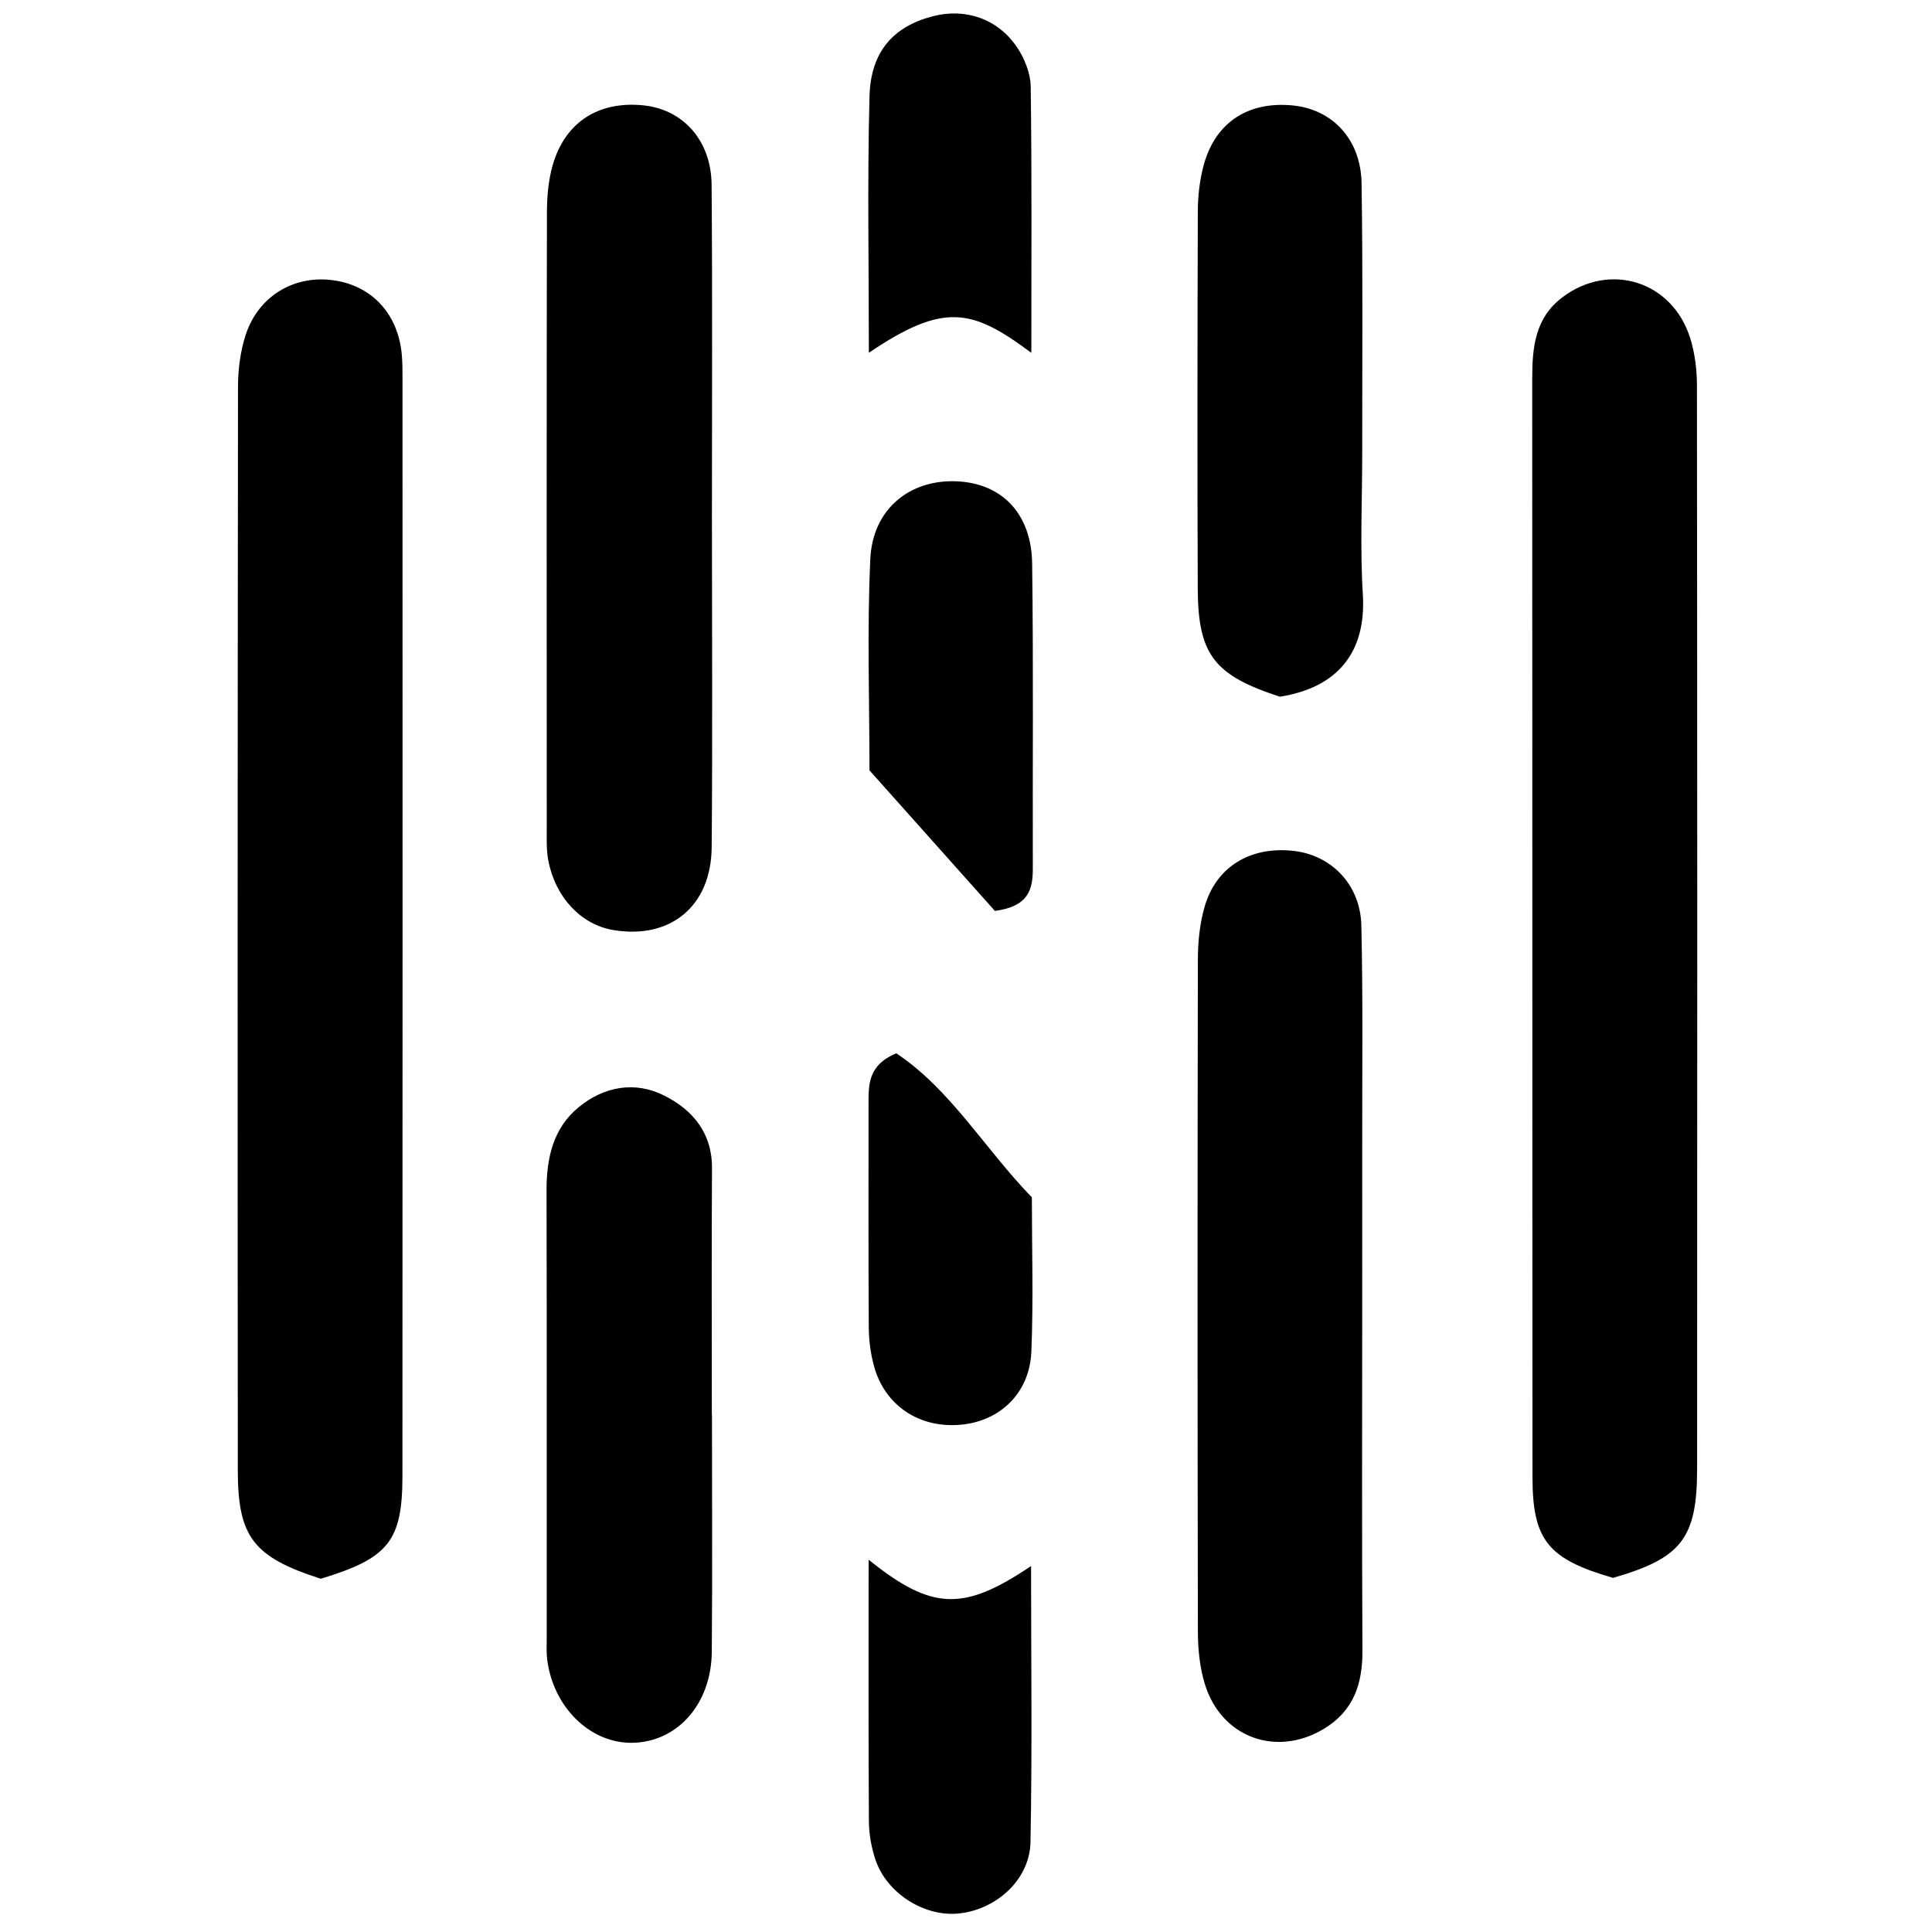 <?xml version="1.0" encoding="iso-8859-1"?>
<!-- Generator: Adobe Illustrator 19.0.0, SVG Export Plug-In . SVG Version: 6.00 Build 0)  -->
<svg version="1.1" id="Layer_1" xmlns="http://www.w3.org/2000/svg" xmlns:xlink="http://www.w3.org/1999/xlink" x="0px" y="0px"
	 viewBox="0 0 2000 2000" style="enable-background:new 0 0 2000 2000;" xml:space="preserve">
<path d="M332.055,1634.319c-69.497-22.339-85.827-43.029-85.878-111.992c-0.275-373.959-0.239-747.918,0.2-1121.877
	c0.021-18,2.42-36.794,7.971-53.832c12.894-39.578,49.125-61.484,88.92-56.719c40.613,4.863,68.402,33.917,72.571,76.246
	c0.816,8.285,0.831,16.671,0.832,25.011c0.04,378.968,0.163,757.935-0.078,1136.903
	C416.548,1595.385,401.987,1613.186,332.055,1634.319z M1756.845,1520.803c0.245-373.84,0.2-747.68-0.175-1121.519
	c-0.016-16.389-2.055-33.458-6.909-49.04c-18.423-59.129-83.09-79.469-132.196-42.604c-28.765,21.595-31.443,52.365-31.422,84.966
	c0.245,378.846,0.024,757.693,0.284,1136.54c0.045,65.488,16.307,84.83,83.373,104.252
	C1740.291,1613.146,1756.798,1592.705,1756.845,1520.803z M1410.17,1183.259c-0.103-75.073,0.839-150.172-0.909-225.207
	c-0.988-42.405-31.134-72.989-70.483-77.262c-44.715-4.857-80.129,16.636-91.937,58.399c-4.896,17.319-6.773,36.024-6.807,54.105
	c-0.434,231.898-0.441,463.798,0.016,695.696c0.036,18.073,1.901,36.882,7.126,54.069c16.958,55.781,74.343,76.481,123.807,46.313
	c30.444-18.568,39.577-46.512,39.402-80.587c-0.625-121.786-0.245-243.576-0.223-365.365
	C1410.184,1290.033,1410.243,1236.646,1410.17,1183.259z M736.651,191.277c-0.372-45.85-29.507-77.919-70.303-82.185
	c-46.669-4.88-81.618,17.362-94.328,62.307c-4.44,15.699-5.819,32.719-5.848,49.141c-0.371,211.94-0.269,423.881-0.182,635.822
	c0.005,11.648-0.531,23.585,1.702,34.89c7.577,38.36,34.263,66.057,67.301,71.554c58.938,9.807,101.211-24.599,101.731-85.648
	c0.966-113.472,0.277-226.958,0.256-340.438C736.959,421.572,737.585,306.418,736.651,191.277z M736.884,1464.613
	c0-85.107-0.352-170.216,0.165-255.32c0.222-36.524-20.045-60.345-49.318-75.112c-30.688-15.481-62.847-9.379-89.004,12.252
	c-26.059,21.55-32.997,52.355-32.932,85.439c0.305,155.196,0.132,310.392,0.152,465.589c0.001,6.672-0.355,13.414,0.444,20.004
	c6.004,49.541,44.27,87.173,87.833,86.68c46.741-0.529,82.158-39.951,82.617-94.224c0.691-81.764,0.18-163.538,0.18-245.309
	C736.974,1464.613,736.929,1464.613,736.884,1464.613z M1410.809,615.57c-3.059-49.916-0.592-100.169-0.633-150.272
	c-0.074-91.855,0.739-183.725-0.688-275.56c-0.714-45.913-30.589-77.009-72.21-80.684c-47.05-4.154-80.791,19.121-92.007,64.945
	c-3.521,14.386-5.247,29.568-5.292,44.393c-0.397,130.268-0.613,260.54-0.07,390.807c0.286,68.562,16.933,89.812,84.981,112.029
	C1385.128,711.776,1414.433,674.701,1410.809,615.57z M1069.163,898.414c-0.282-104.976,0.695-209.966-0.689-314.925
	c-0.686-52.007-31.439-83.273-78.295-85.241c-48.442-2.035-86.804,28.72-89.232,80.272c-3.437,72.977-0.872,146.237-0.872,218.961
	c44.565,49.94,87.558,98.12,129.833,145.495C1065.428,938.29,1069.221,920.144,1069.163,898.414z M899.486,1885.71
	c0.086,13.128,2.576,26.758,6.713,39.241c11.503,34.716,50.21,59.289,85.693,55.947c39.098-3.682,74.102-34.91,74.863-73.885
	c1.853-94.87,0.603-189.799,0.603-285.854c-69.645,46.866-102.316,46.478-168.172-6.58
	C899.187,1709.491,898.911,1797.604,899.486,1885.71z M1066.987,89.62c-0.191-13.863-6.477-29.365-14.43-41.059
	c-20.045-29.477-53.614-40.442-87.027-31.719c-40.539,10.584-64.206,36.347-65.428,82.983c-2.3,87.739-0.663,175.582-0.663,265.347
	c77.576-52.252,106.511-45.951,168.199,0.09C1067.637,272.32,1068.247,180.957,1066.987,89.62z M899.113,1143.718
	c-0.002,76.859-0.242,153.72,0.245,230.577c0.083,13.189,1.879,26.733,5.292,39.468c11.078,41.342,47.286,65.251,90.551,61.049
	c40.447-3.929,70.677-32.958,72.451-75.576c2.217-53.237,0.533-106.637,0.533-159.746c-48.903-50.412-84.116-111.766-140.38-149.13
	C898.125,1102.81,899.114,1123.49,899.113,1143.718z"/>
</svg>
